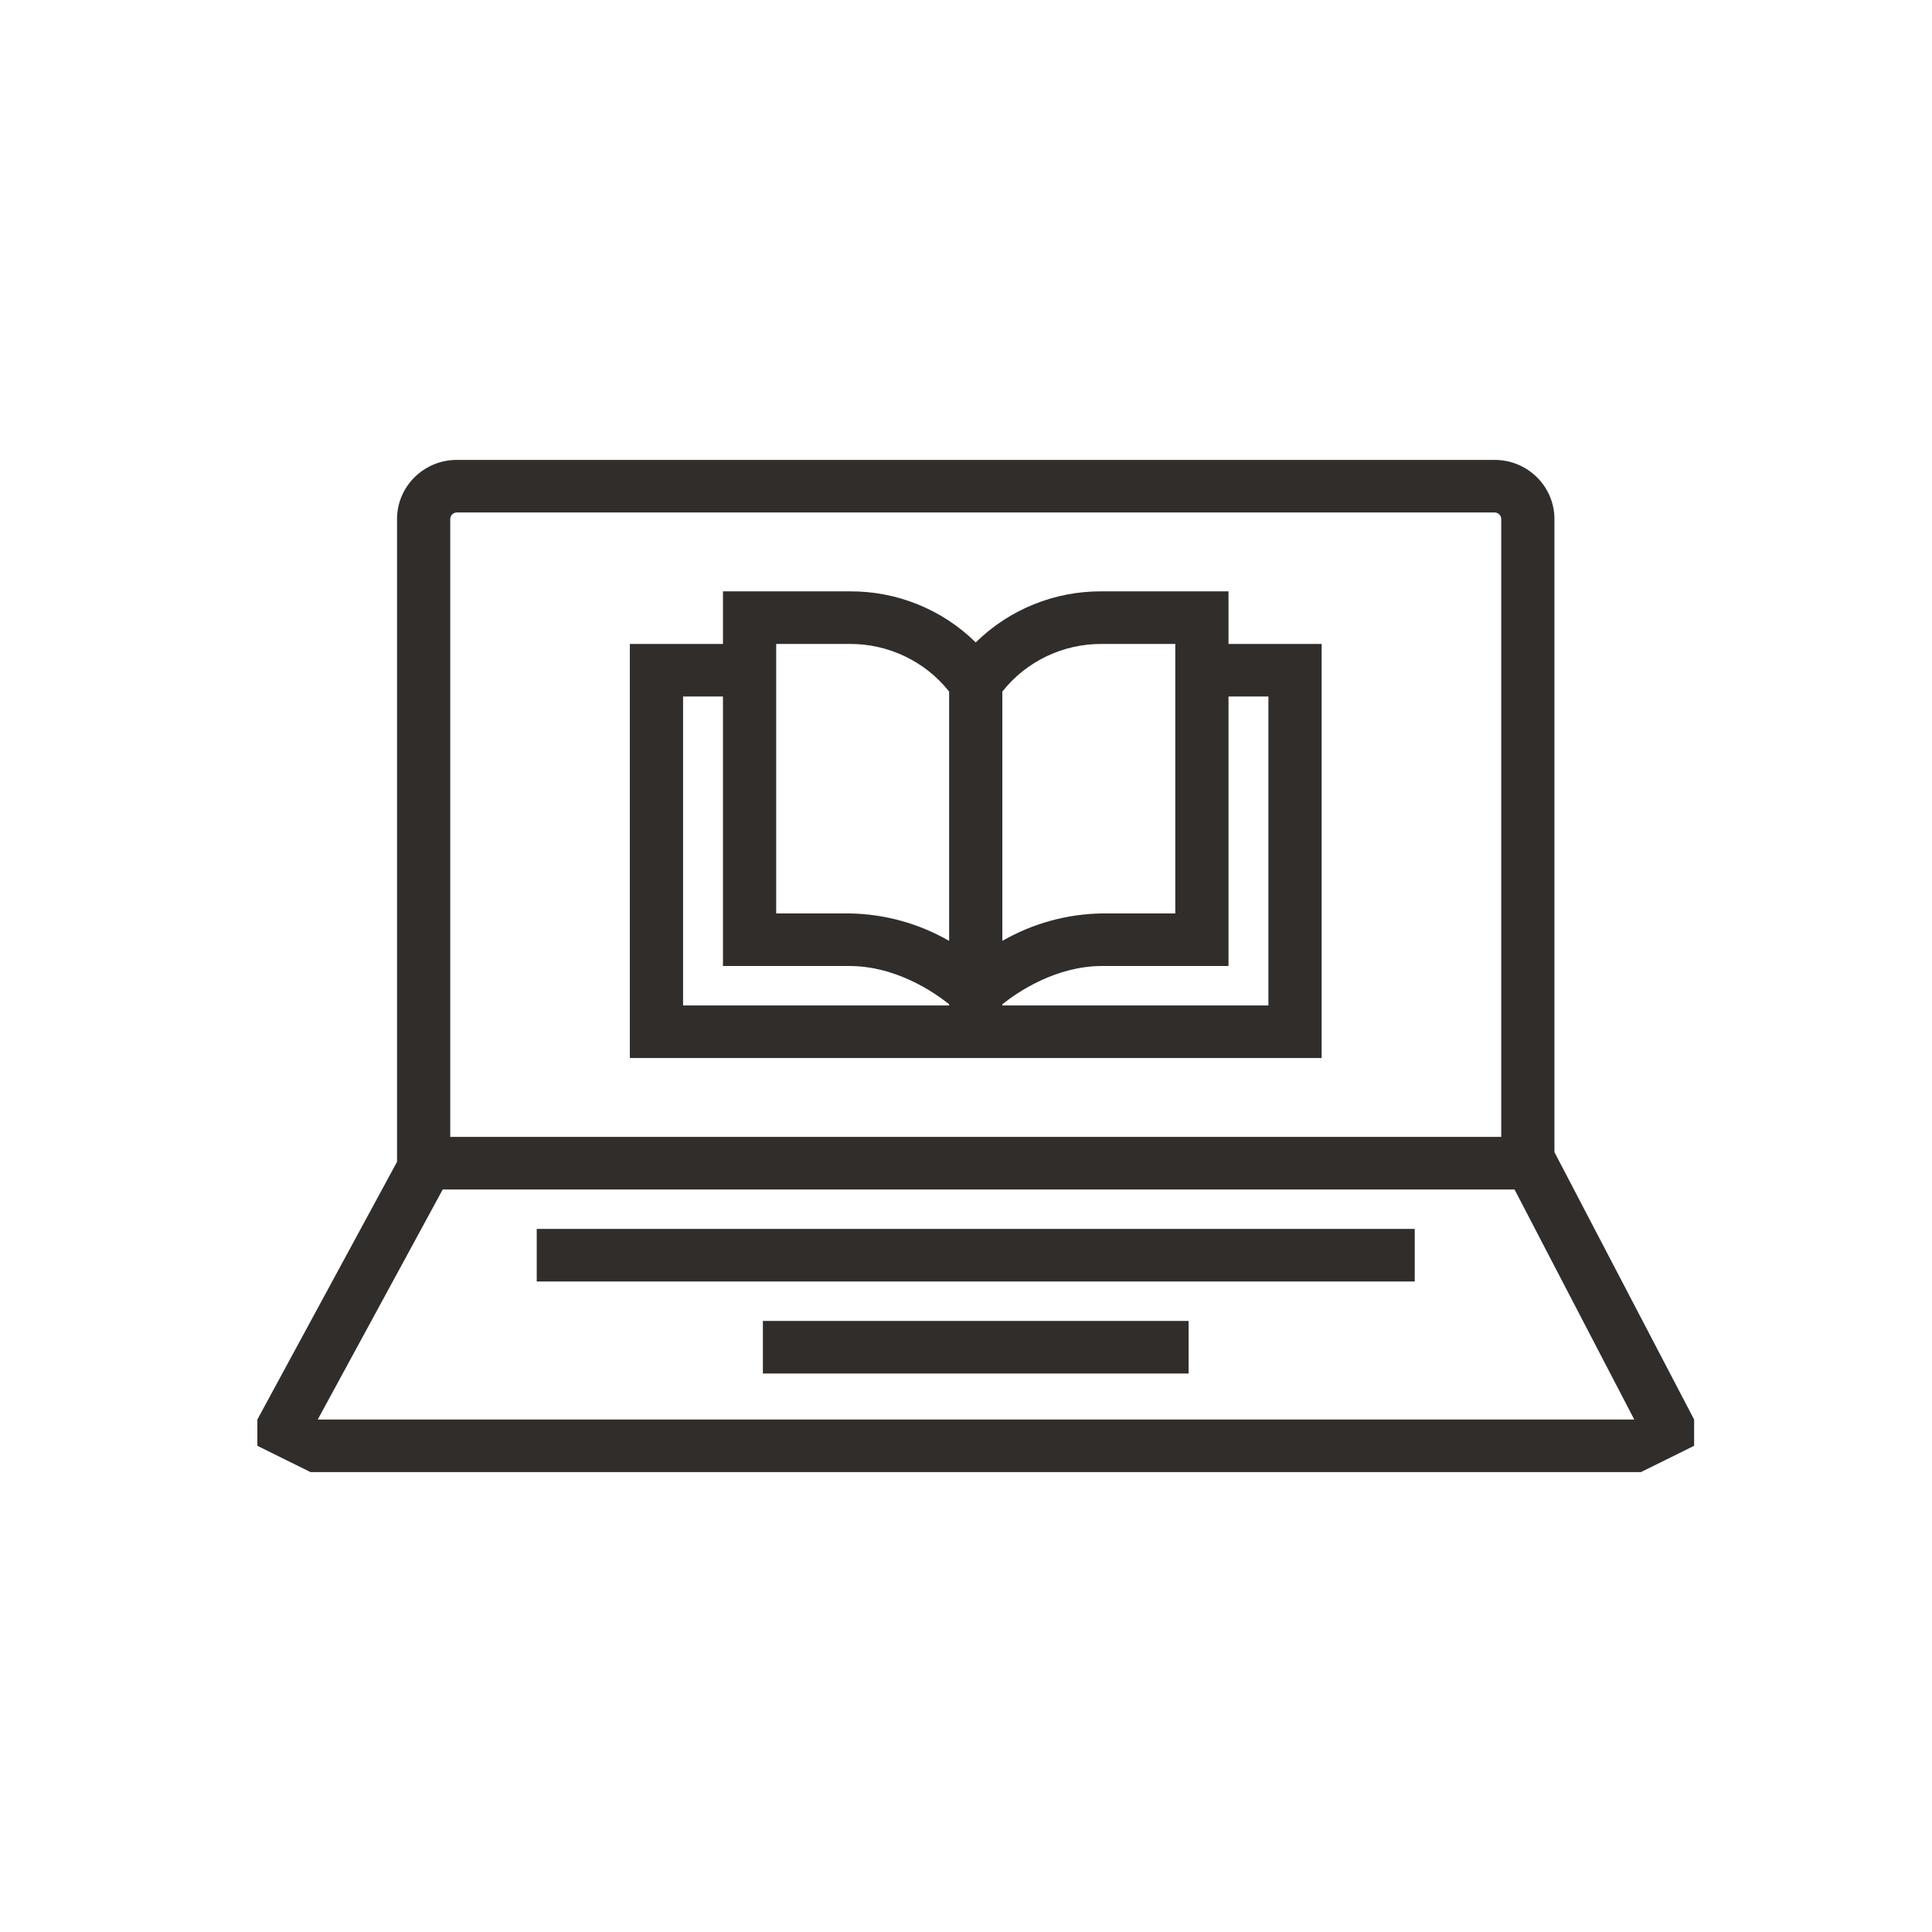 <svg width="99" height="99" xmlns="http://www.w3.org/2000/svg" xmlns:xlink="http://www.w3.org/1999/xlink" xml:space="preserve" overflow="hidden"><g transform="translate(-109 -193)"><g><g><g><g><path d="M61.299 29.302 54.899 29.302C52.502 29.283 50.197 30.226 48.5 31.919 46.803 30.226 44.498 29.283 42.101 29.302L35.701 29.302 35.701 31.997 30.986 31.997 30.986 53.215 66.014 53.215 66.014 31.997 61.299 31.997ZM47.153 50.521 33.681 50.521 33.681 34.691 35.701 34.691 35.701 48.5 42.101 48.5C44.441 48.5 46.361 49.82 47.153 50.46ZM47.153 47.213C45.618 46.318 43.878 45.833 42.101 45.806L38.396 45.806 38.396 31.997 42.101 31.997C44.072 31.983 45.939 32.885 47.153 34.438ZM49.847 34.438C51.06 32.883 52.927 31.981 54.899 31.997L58.604 31.997 58.604 45.806 54.899 45.806C53.122 45.833 51.382 46.318 49.847 47.213ZM63.319 34.691 63.319 50.521 49.847 50.521 49.847 50.46C50.642 49.82 52.565 48.5 54.899 48.5L61.299 48.5 61.299 34.691Z" fill="#312D2A" fill-rule="nonzero" fill-opacity="1" transform="matrix(1.012 0 0 1 109.917 194)"/><path d="M26.271 61.972 70.729 61.972 70.729 64.667 26.271 64.667Z" fill="#312D2A" fill-rule="nonzero" fill-opacity="1" transform="matrix(1.012 0 0 1 109.917 194)"/><path d="M37.722 66.688 59.278 66.688 59.278 69.382 37.722 69.382Z" fill="#312D2A" fill-rule="nonzero" fill-opacity="1" transform="matrix(1.012 0 0 1 109.917 194)"/><path d="M84.875 71.74 77.802 58.038 77.802 25.597C77.802 23.923 76.445 22.566 74.771 22.566L22.229 22.566C20.555 22.566 19.198 23.923 19.198 25.597L19.198 58.533 12.125 71.74 12.125 73.087 14.819 74.434 82.181 74.434 84.875 73.087 84.875 71.74ZM21.892 25.597C21.892 25.411 22.043 25.26 22.229 25.26L74.771 25.26C74.957 25.26 75.108 25.411 75.108 25.597L75.108 57.257 21.892 57.257ZM15.183 71.74 21.512 59.951 75.781 59.951 81.844 71.74Z" fill="#312D2A" fill-rule="nonzero" fill-opacity="1" transform="matrix(1.012 0 0 1 109.917 194)"/></g></g></g></g></g></svg>